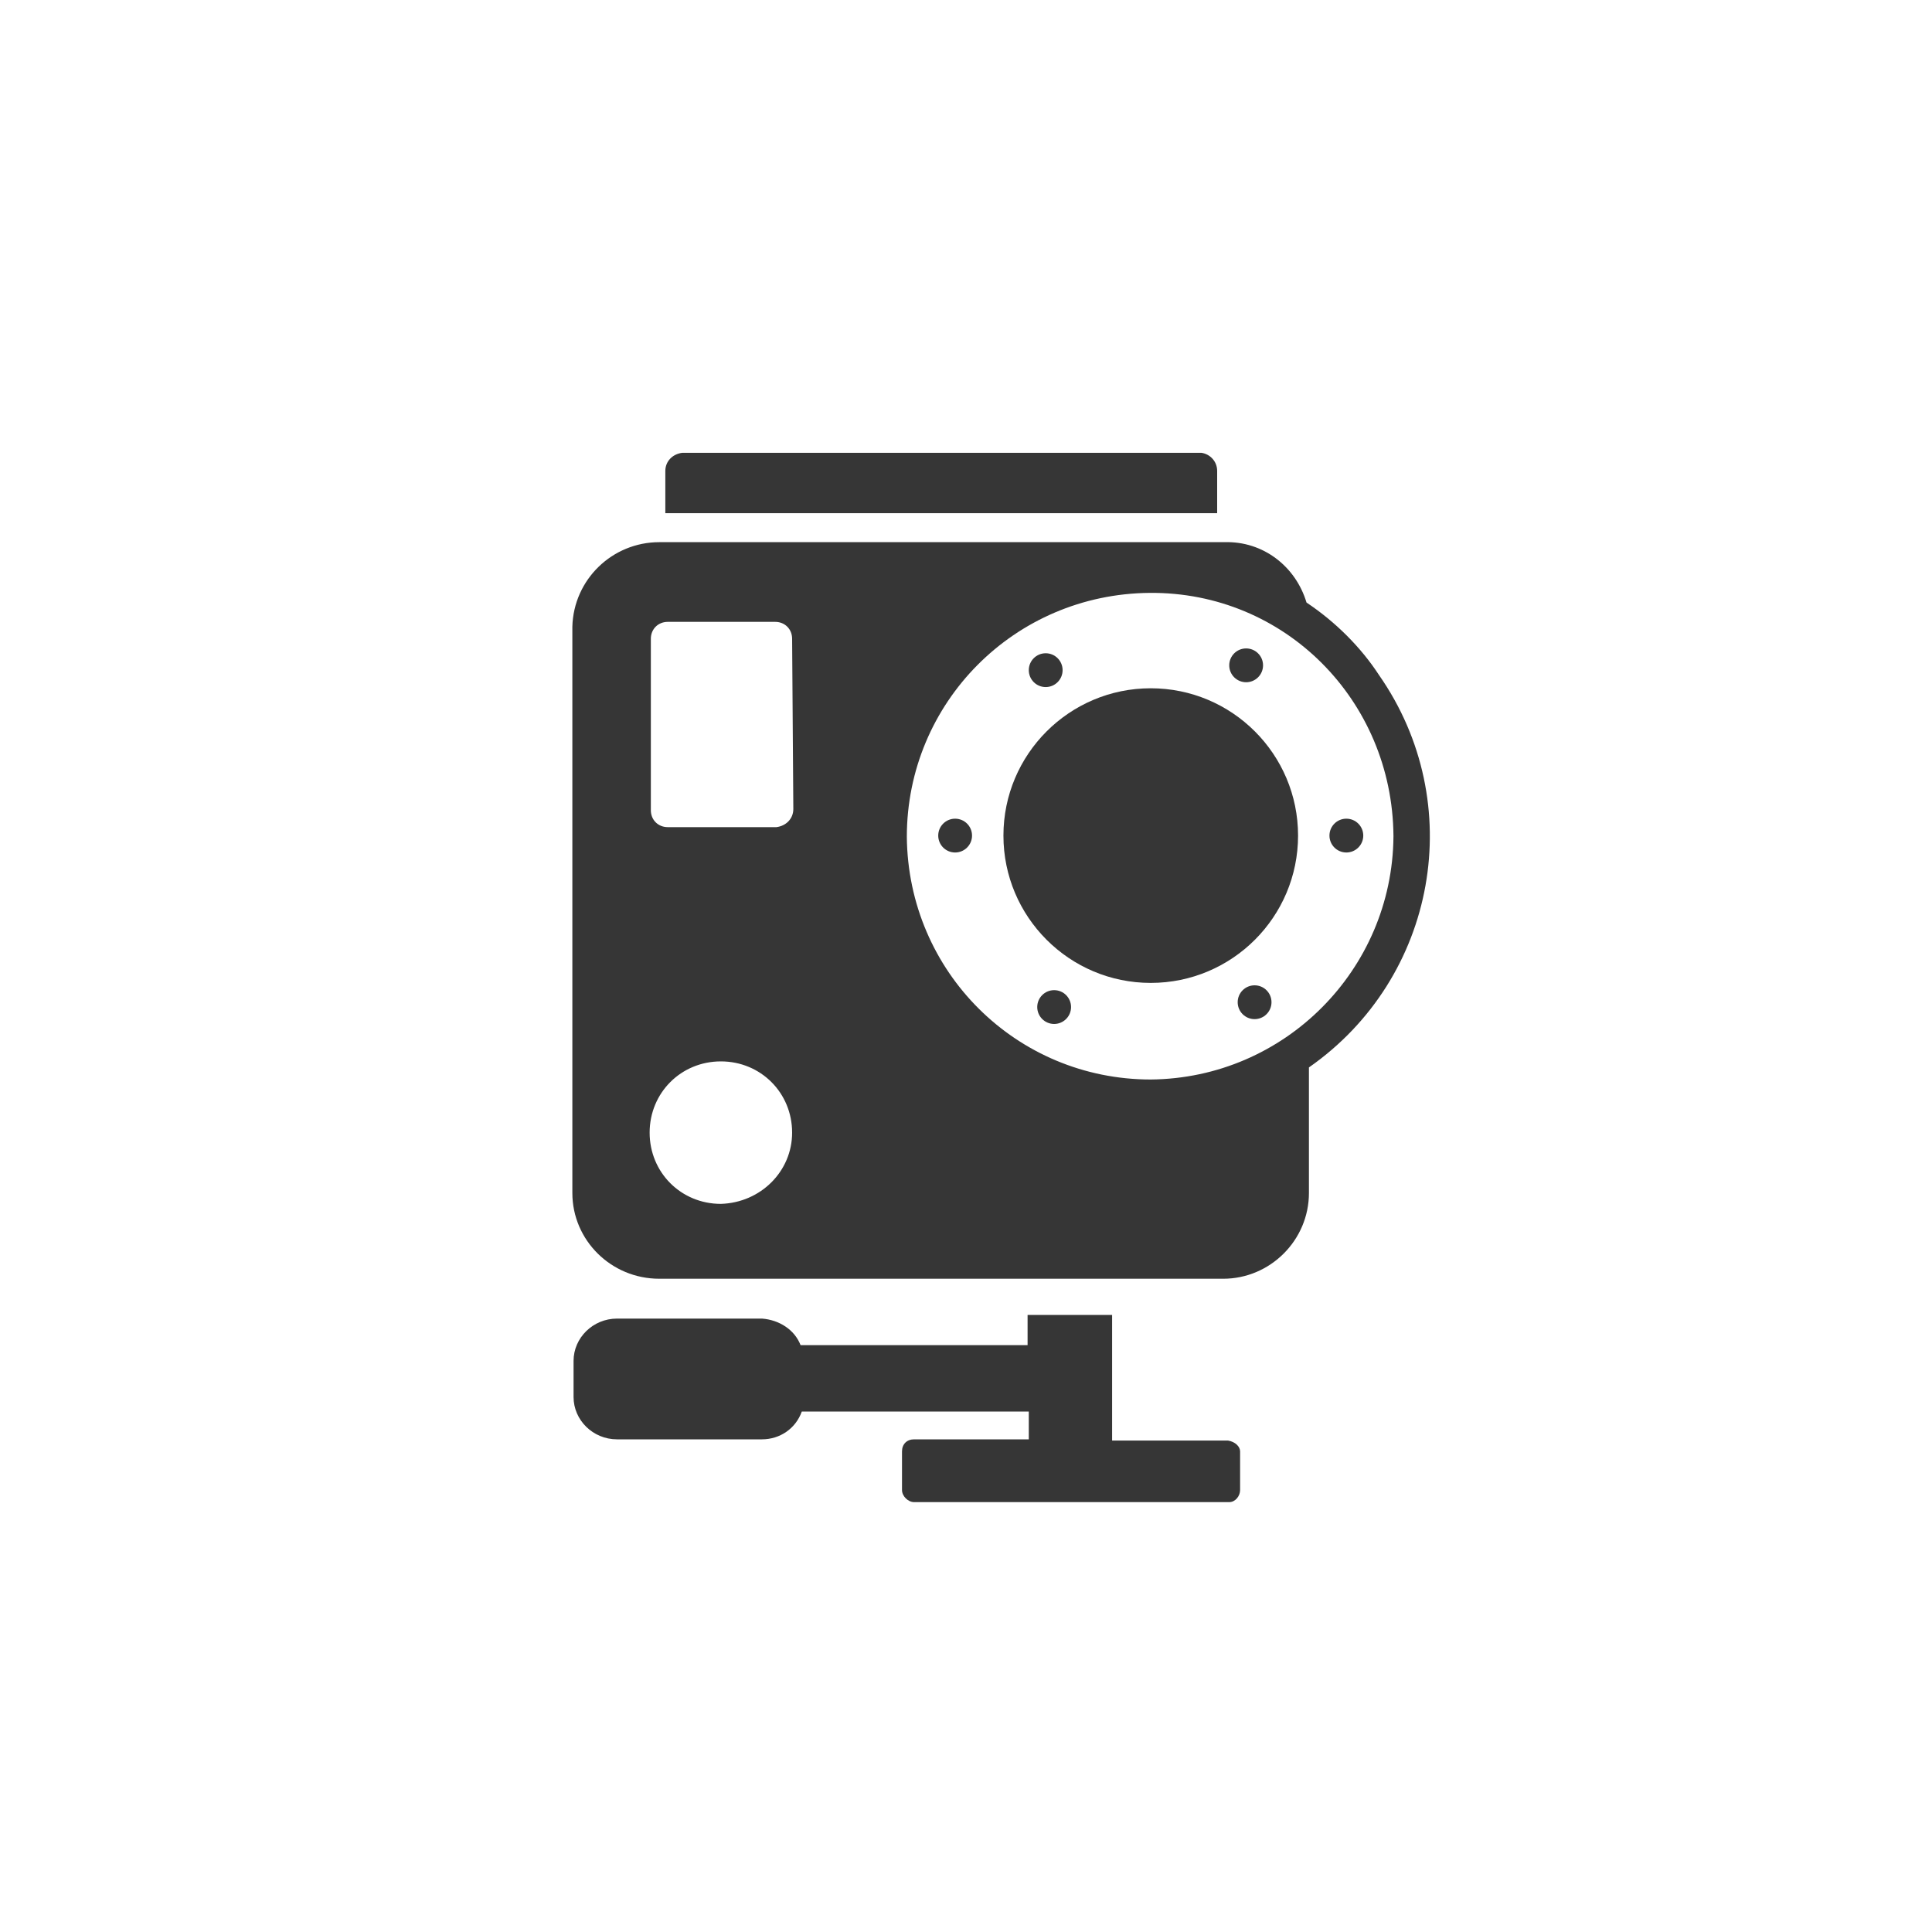 <?xml version="1.0" encoding="utf-8"?>
<!-- Generator: Adobe Illustrator 19.2.1, SVG Export Plug-In . SVG Version: 6.00 Build 0)  -->
<svg version="1.1" id="Layer_1" xmlns="http://www.w3.org/2000/svg" xmlns:xlink="http://www.w3.org/1999/xlink" x="0px" y="0px"
	 viewBox="0 0 160 160" style="enable-background:new 0 0 160 160;" xml:space="preserve">
<style type="text/css">
	.st0{fill:#363636;}
	.st1{fill:none;}
</style>
<title>Asset 6</title>
<g id="Layer_2">
	<g id="Layer_4">
		<g>
			<path class="st0" d="M100.8,39c0-0.8-0.6-1.4-1.3-1.5h-43c-0.8,0.1-1.4,0.7-1.4,1.5v3.5h45.7V39z"/>
			<path class="st0" d="M101.7,119.3h-9.6v-10.4h-7v2.5H66.3c-0.5-1.3-1.8-2.1-3.2-2.2h-12c-2,0-3.6,1.6-3.6,3.5v3
				c0,1.9,1.6,3.5,3.6,3.5h12c1.5,0,2.8-0.9,3.3-2.3h18.8v2.3h-9.5c-0.6,0-1,0.4-1,1v3.2c0,0.5,0.5,1,1,1h26.1c0.5,0,0.9-0.5,0.9-1
				v-3.2C102.7,119.8,102.3,119.4,101.7,119.3C101.7,119.3,101.7,119.3,101.7,119.3z"/>
			<path class="st0" d="M108.2,49.9c-0.9-3-3.6-5.1-6.8-5H54.6c-3.9,0-7.1,3.1-7.2,7v46.9c0,3.9,3.2,7.1,7.2,7.1h46.7
				c3.9,0,7.1-3.2,7.1-7.1V88.4c10.6-7.4,13.2-21.9,5.8-32.5C112.7,53.6,110.6,51.5,108.2,49.9L108.2,49.9z M59.7,99.7
				c-3.3,0-5.9-2.6-5.9-5.9c0-3.3,2.6-5.9,5.9-5.9c3.3,0,5.9,2.6,5.9,5.9c0,0,0,0,0,0C65.6,97,63,99.6,59.7,99.7
				C59.7,99.7,59.7,99.7,59.7,99.7z M65.7,67c0,0.8-0.6,1.4-1.4,1.5c0,0-0.1,0-0.1,0h-8.9c-0.8,0-1.4-0.6-1.4-1.4V52.9
				c0-0.8,0.6-1.4,1.4-1.4h8.9c0.8,0,1.4,0.6,1.4,1.4L65.7,67L65.7,67z M95.3,89.4c-11.1,0-20.1-8.9-20.2-20.1
				c0-11.1,8.9-20.1,20.1-20.2s20.1,8.9,20.2,20.1c0,0,0,0,0,0.1C115.3,80.3,106.4,89.3,95.3,89.4C95.3,89.4,95.3,89.4,95.3,89.4z"
				/>
			<ellipse class="st0" cx="95.3" cy="69.2" rx="12.2" ry="12.2"/>
			<circle class="st0" cx="79.1" cy="69.2" r="1.4"/>
			<circle class="st0" cx="111.5" cy="69.2" r="1.4"/>
			<circle class="st0" cx="86.6" cy="55.5" r="1.4"/>
			<ellipse class="st0" cx="103.9" cy="83" rx="1.4" ry="1.4"/>
			<circle class="st0" cx="103.2" cy="55.1" r="1.4"/>
			<circle class="st0" cx="87.3" cy="83.4" r="1.4"/>
		</g>
		<rect class="st1" width="160" height="160"/>
	</g>
</g>
</svg>
